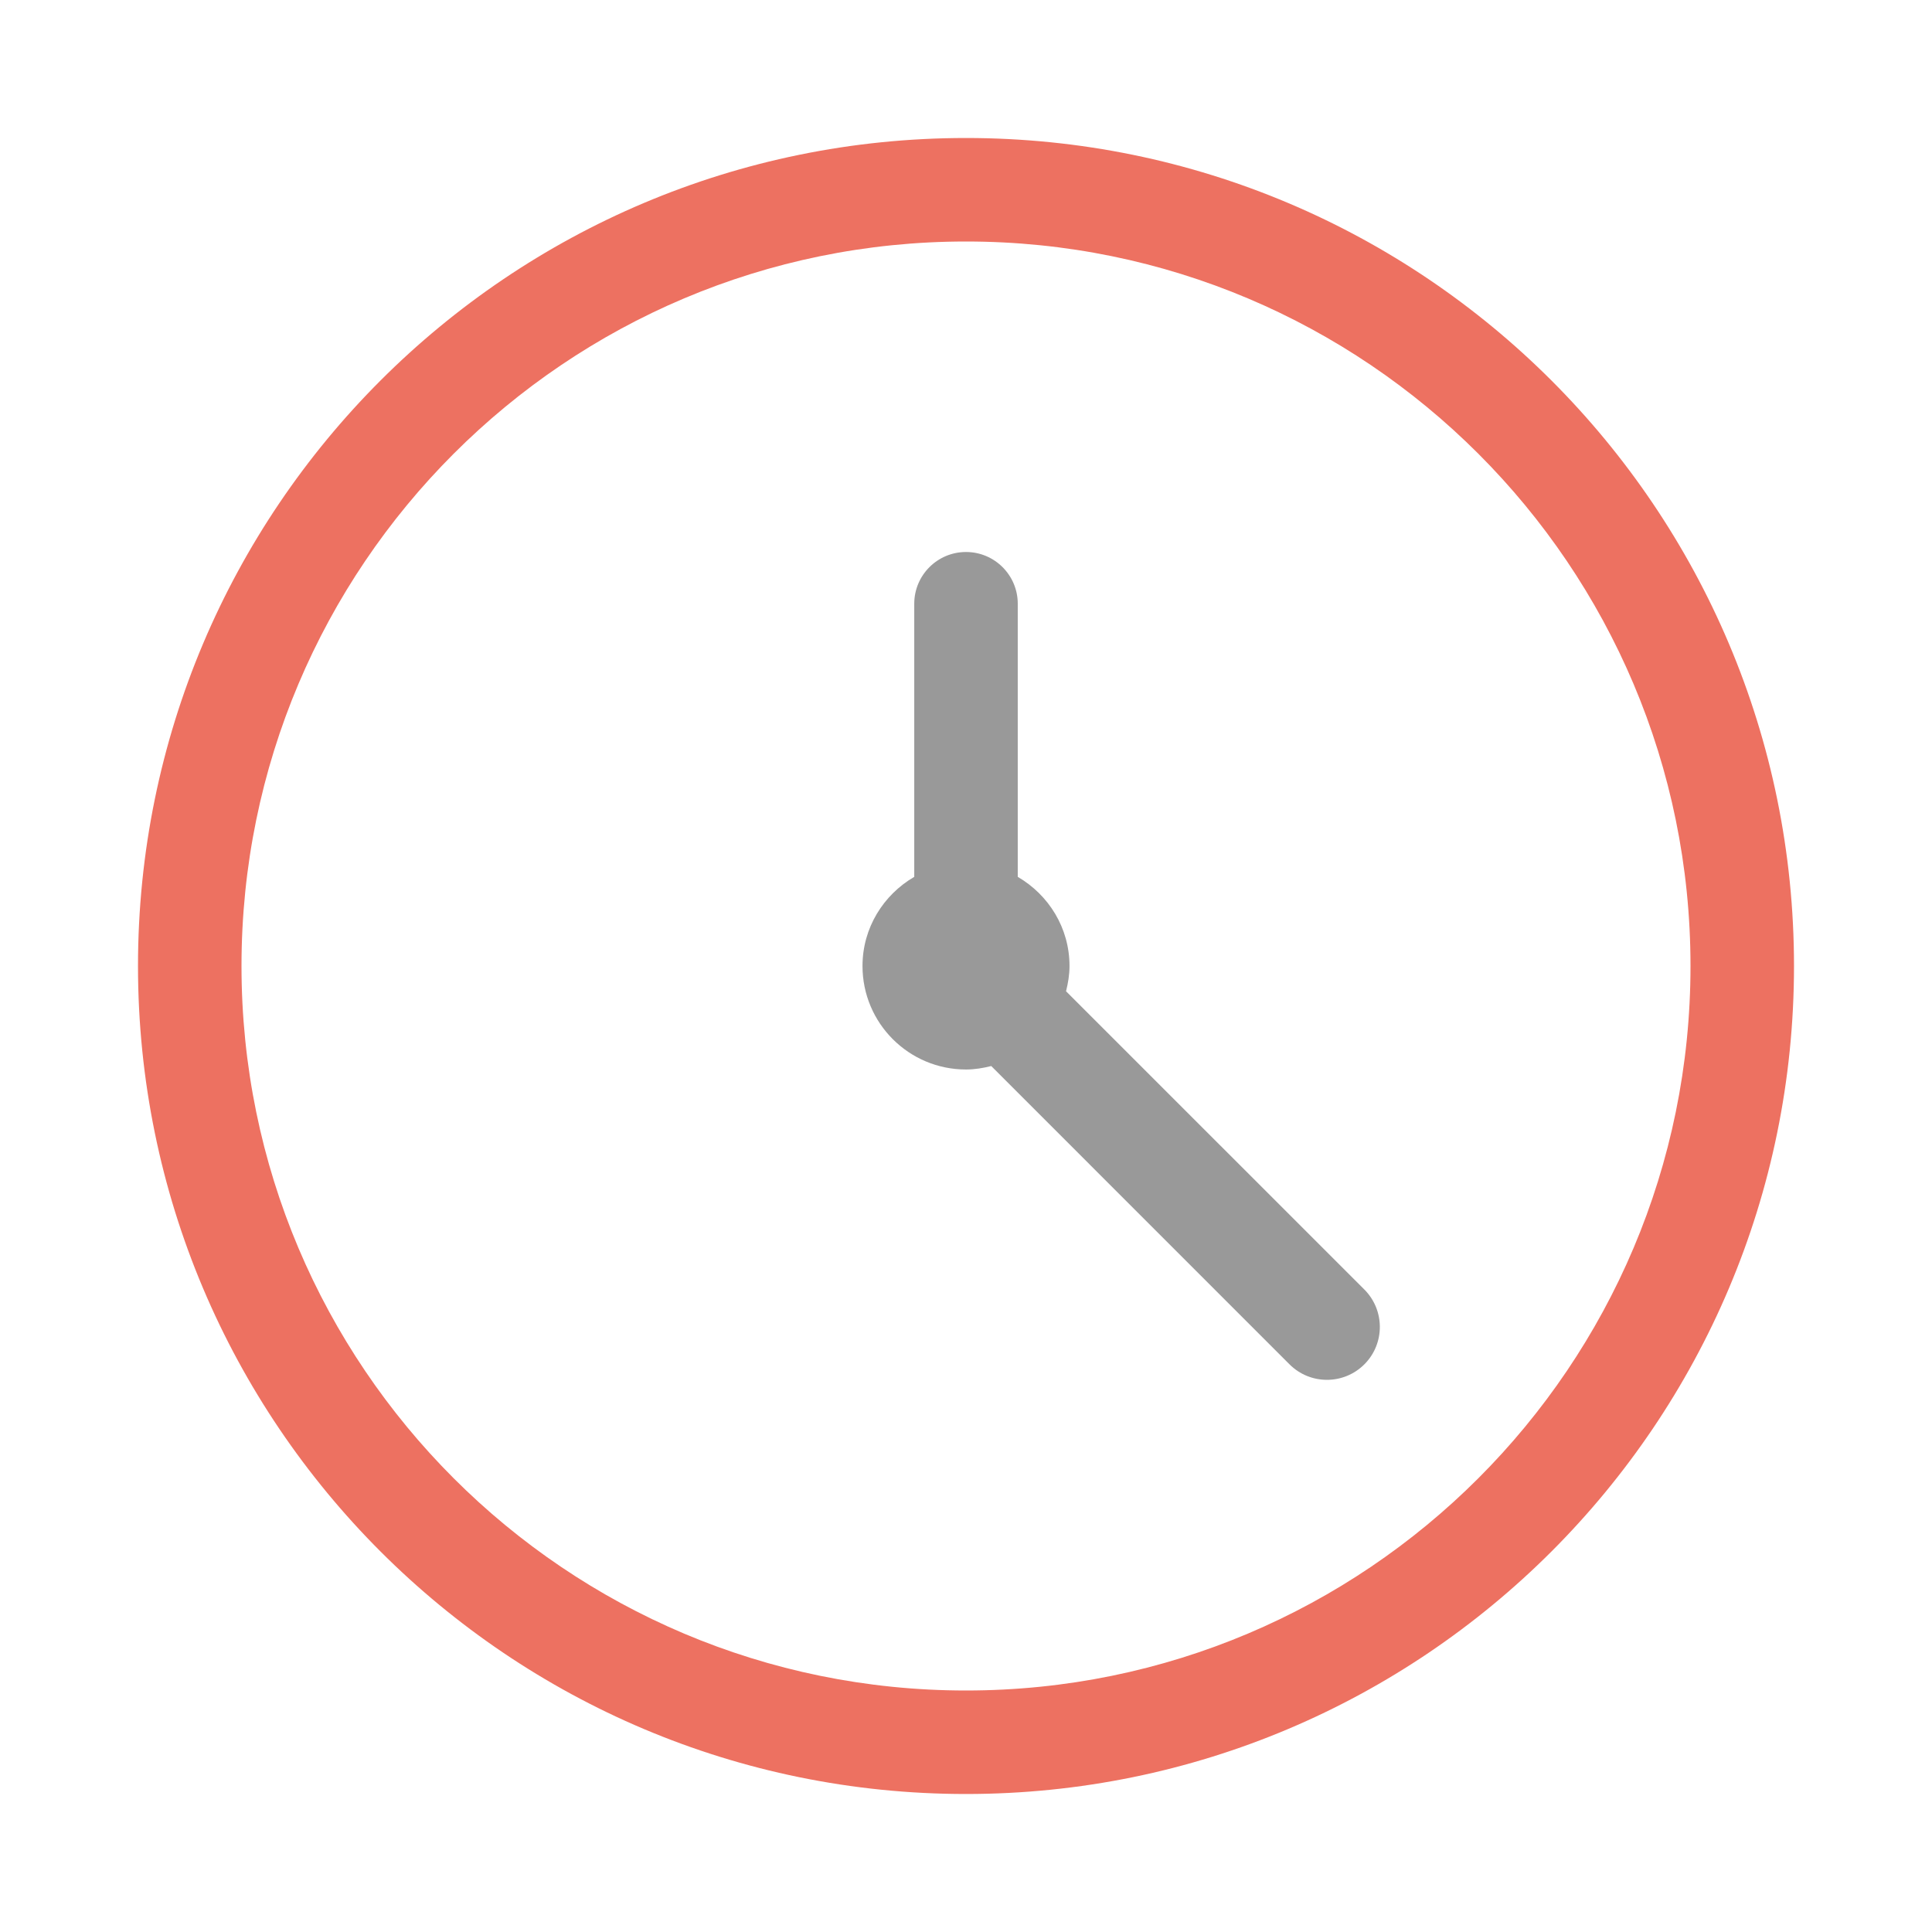 <svg width="560" height="560" viewBox="0 0 560 560" xmlns="http://www.w3.org/2000/svg"><title>clock</title><g fill="none" fill-rule="evenodd"><path d="M280 40C147.445 40 40 147.453 40 280c0 132.555 107.445 240 240 240 132.548 0 240-107.445 240-240 0-132.548-107.452-240-240-240zm0 450c-115.98 0-210-94.02-210-210S164.02 70 280 70s210 94.02 210 210-94.02 210-210 210z" fill="#ED7161"/><path d="M395.462 373.773l-86.467-86.453c.592-2.355 1.005-4.785 1.005-7.32 0-11.077-6.075-20.64-15-25.837v-79.17c0-8.273-6.72-14.993-15-14.993-8.28 0-15 6.72-15 14.993v79.17c-8.925 5.197-15 14.767-15 25.837 0 16.575 13.432 30 30 30 2.535 0 4.958-.412 7.313-1.005l86.46 86.468c5.992 5.985 15.697 5.985 21.69 0 5.984-5.985 5.984-15.698 0-21.69z" fill="#999"/></g></svg>